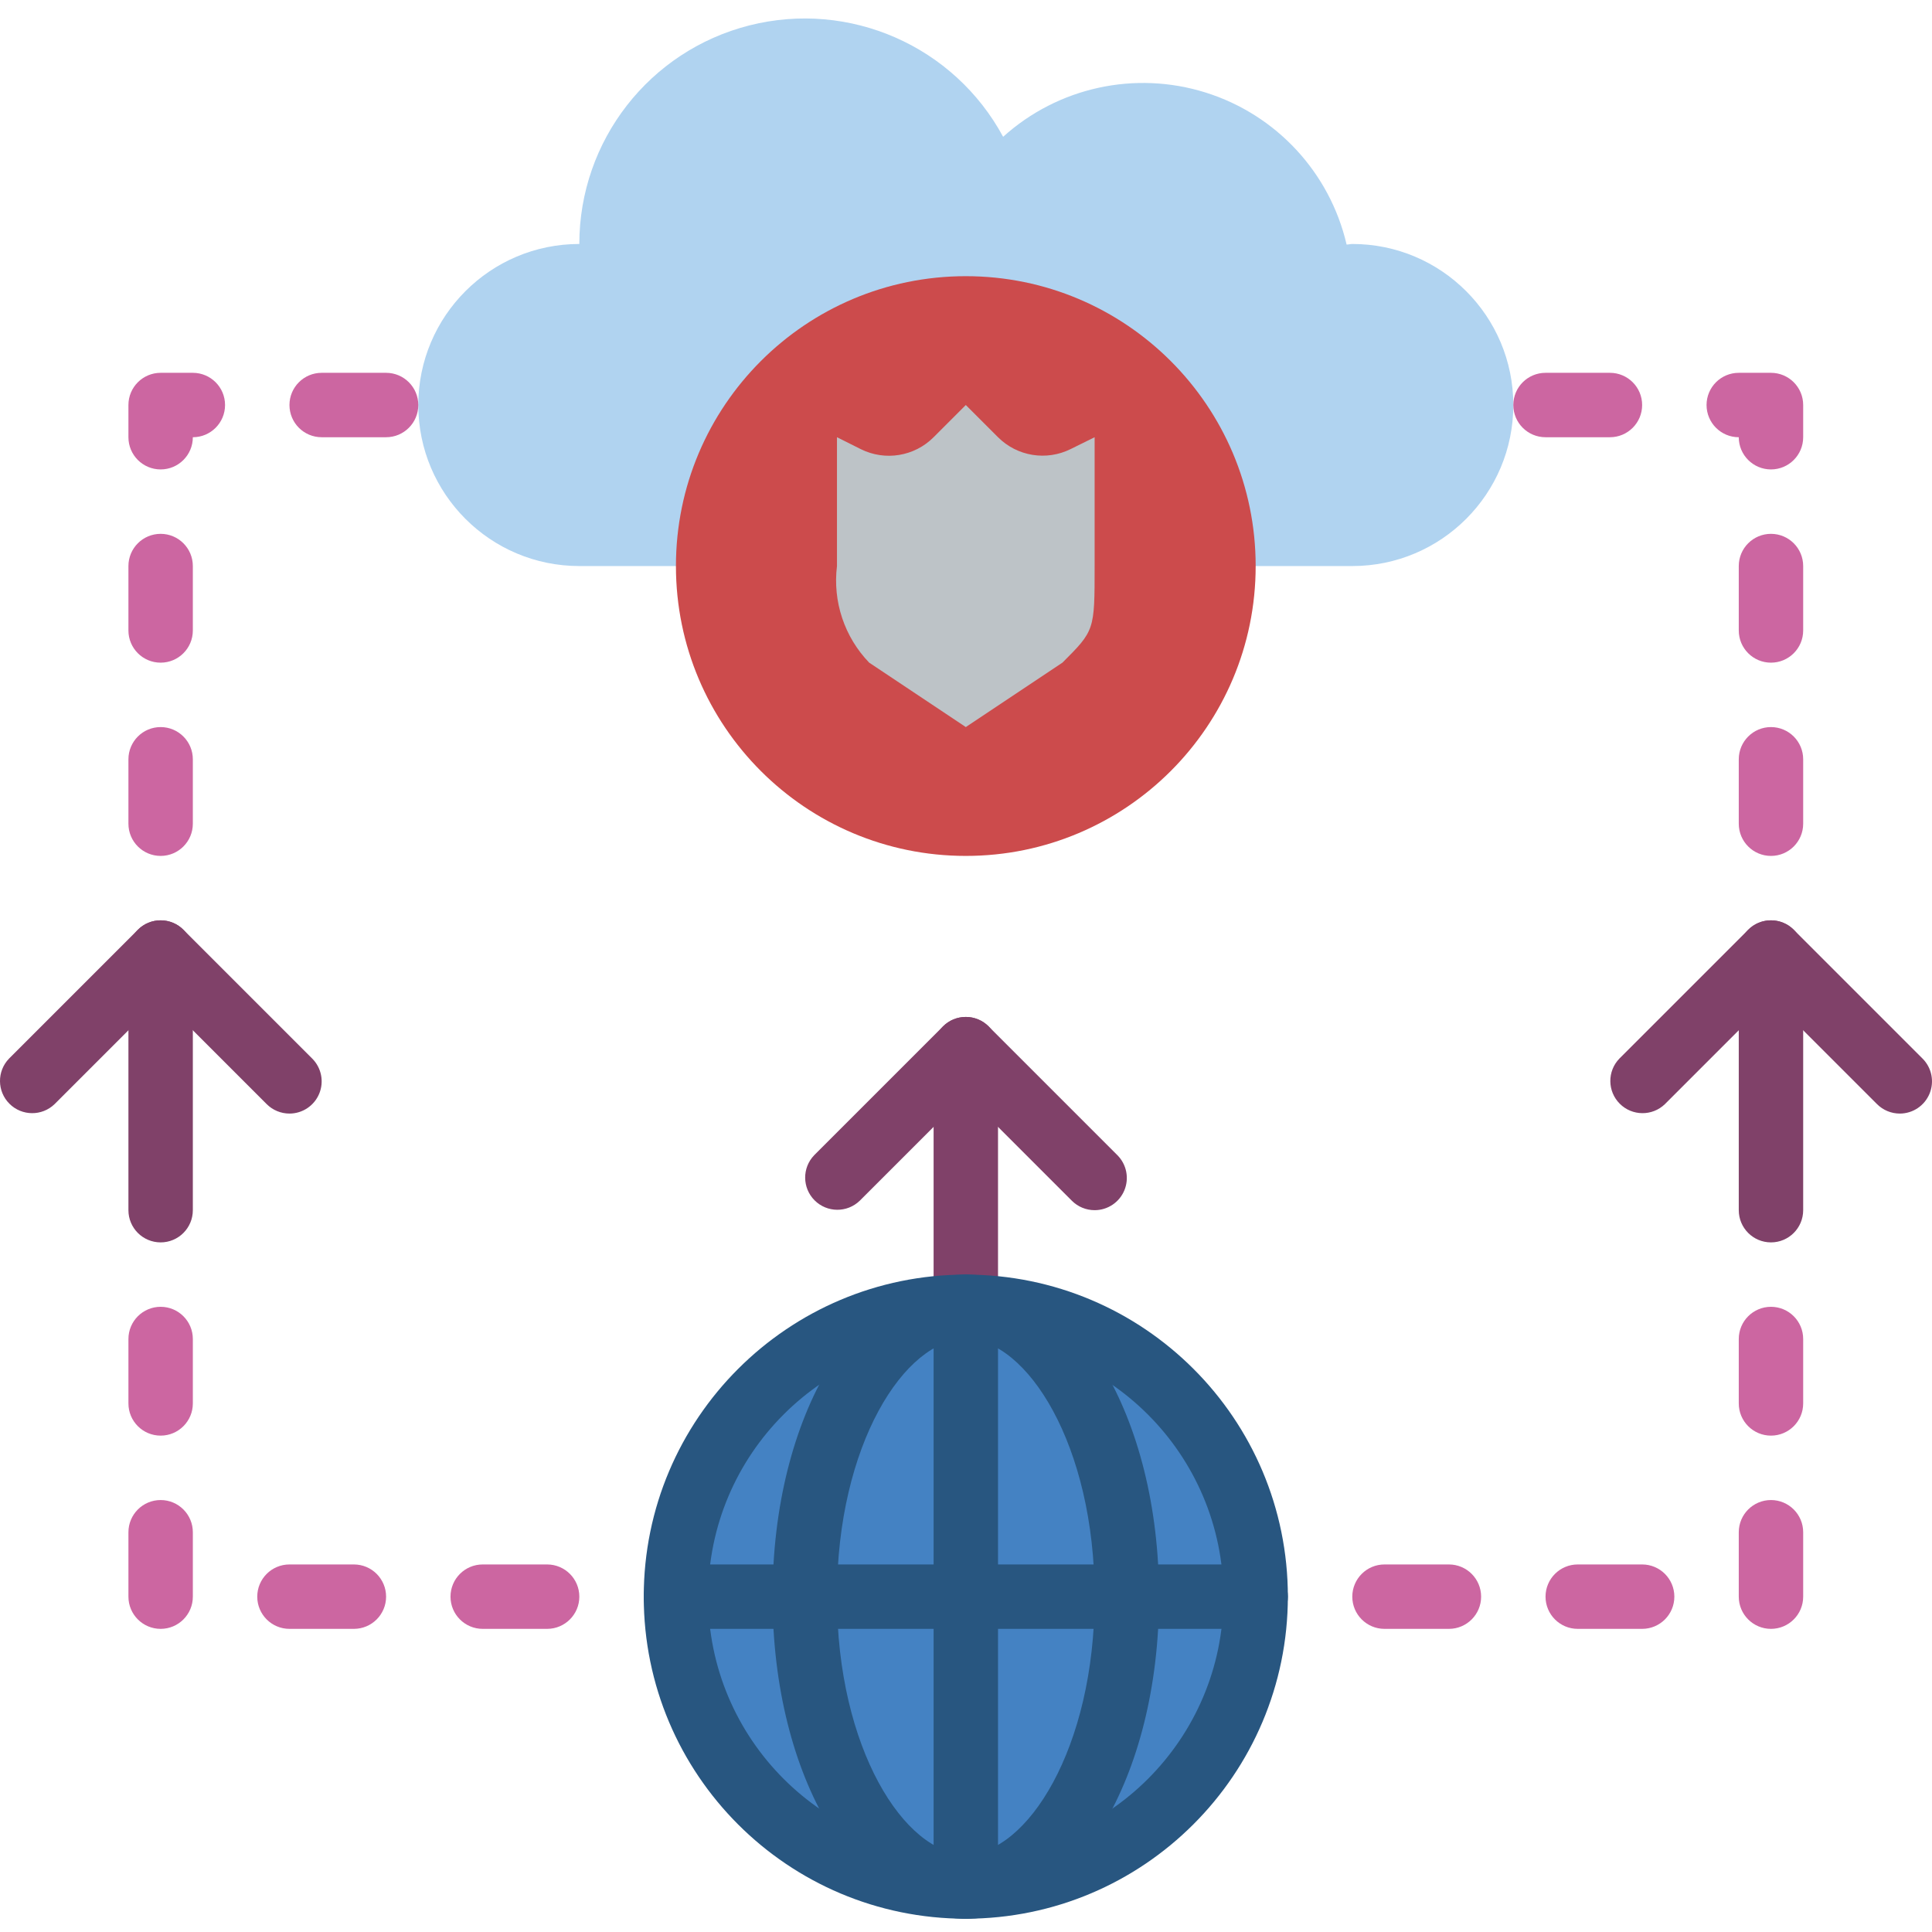 <svg xmlns="http://www.w3.org/2000/svg" width="511pt" height="511pt" viewBox="0 -4 511.894 511"><path fill="#804169" d="m255.895 350.332c-4.711 0-8.531-3.82-8.531-8.535v-68.266c0-4.715 3.82-8.535 8.531-8.535 4.715 0 8.535 3.82 8.535 8.535v68.266c0 4.715-3.82 8.535-8.535 8.535zm0 0"/><path fill="#804169" d="m290.027 316.195c-2.262 0-4.434-.898-6.031-2.5l-28.102-28.098-28.102 28.098c-3.348 3.234-8.668 3.188-11.961-.102-3.289-3.293-3.336-8.613-.102-11.965l34.133-34.133c3.332-3.328 8.734-3.328 12.066 0l34.133 34.133c2.438 2.441 3.168 6.113 1.848 9.301-1.32 3.188-4.43 5.266-7.883 5.266zm0 0"/><path fill="#4482c3" d="m332.695 418.598c0 42.414-34.383 76.801-76.801 76.801-42.414 0-76.801-34.387-76.801-76.801 0-42.414 34.387-76.801 76.801-76.801 42.418 0 76.801 34.387 76.801 76.801zm0 0"/><path fill="#b0d3f0" d="m179.094 145.531h-25.598c-23.566 0-42.668-19.102-42.668-42.668 0-23.562 19.102-42.668 42.668-42.668-.008-27.352 18.57-51.215 45.086-57.918 26.52-6.707 54.203 5.453 67.203 29.52 14.551-13.133 34.961-17.594 53.66-11.723 18.703 5.867 32.906 21.184 37.348 40.277.512 0 .988-.156 1.504-.156 23.562 0 42.664 19.105 42.664 42.668 0 23.566-19.102 42.668-42.664 42.668zm0 0"/><path fill="#cc4b4c" d="m332.695 145.531c0 42.414-34.383 76.801-76.801 76.801-42.414 0-76.801-34.387-76.801-76.801 0-42.418 34.387-76.801 76.801-76.801 42.418 0 76.801 34.383 76.801 76.801zm0 0"/><path fill="#bdc3c7" d="m290.027 111.398v34.133c0 17.066 0 17.066-8.531 25.598l-25.602 17.066-25.598-17.066c-6.562-6.809-9.695-16.215-8.535-25.598v-34.133l6.305 3.156c6.441 3.211 14.215 1.941 19.297-3.156l8.531-8.535 8.535 8.535c5.082 5.078 12.84 6.336 19.266 3.129zm0 0"/><path fill="#285680" d="m255.895 503.93c-28.707 0-51.199-37.484-51.199-85.332s22.492-85.332 51.199-85.332 51.199 37.484 51.199 85.332-22.492 85.332-51.199 85.332zm0-153.598c-16.145 0-34.133 28.031-34.133 68.266s17.988 68.266 34.133 68.266 34.133-28.031 34.133-68.266-17.988-68.266-34.133-68.266zm0 0"/><path fill="#285680" d="m332.695 427.129h-153.602c-4.711 0-8.531-3.82-8.531-8.531 0-4.715 3.82-8.535 8.531-8.535h153.602c4.711 0 8.531 3.82 8.531 8.535 0 4.711-3.82 8.531-8.531 8.531zm0 0"/><path fill="#285680" d="m255.895 503.93c-4.711 0-8.531-3.82-8.531-8.531v-153.602c0-4.711 3.82-8.531 8.531-8.531 4.715 0 8.535 3.82 8.535 8.531v153.602c0 4.711-3.82 8.531-8.535 8.531zm0 0"/><path fill="#804169" d="m503.363 290.598c-2.266 0-4.434-.898-6.035-2.5l-28.102-28.102-28.098 28.102c-3.348 3.234-8.672 3.188-11.961-.105-3.293-3.289-3.34-8.613-.105-11.961l34.133-34.133c3.332-3.332 8.734-3.332 12.066 0l34.133 34.133c2.441 2.441 3.168 6.109 1.848 9.297-1.32 3.188-4.43 5.27-7.879 5.27zm0 0"/><g fill="#cc66a1"><path d="m469.227 222.332c-4.711 0-8.531-3.82-8.531-8.535v-17.066c0-4.711 3.82-8.535 8.531-8.535 4.715 0 8.535 3.824 8.535 8.535v17.066c0 4.715-3.82 8.535-8.535 8.535zm0-51.203c-4.711 0-8.531-3.82-8.531-8.531v-17.066c0-4.715 3.82-8.535 8.531-8.535 4.715 0 8.535 3.82 8.535 8.535v17.066c0 4.711-3.82 8.531-8.535 8.531zm0-51.199c-4.711 0-8.531-3.82-8.531-8.531-4.715 0-8.535-3.82-8.535-8.535 0-4.711 3.82-8.531 8.535-8.531h8.531c4.715 0 8.535 3.82 8.535 8.531v8.535c0 4.711-3.82 8.531-8.535 8.531zm-42.664-8.531h-17.066c-4.715 0-8.535-3.82-8.535-8.535 0-4.711 3.82-8.531 8.535-8.531h17.066c4.711 0 8.531 3.82 8.531 8.531 0 4.715-3.82 8.535-8.531 8.535zm0 0"/><path d="m469.227 427.129c-4.711 0-8.531-3.82-8.531-8.531v-17.066c0-4.715 3.82-8.535 8.531-8.535 4.715 0 8.535 3.82 8.535 8.535v17.066c0 4.711-3.82 8.531-8.535 8.531zm-34.133 0h-17.066c-4.711 0-8.531-3.82-8.531-8.531 0-4.715 3.82-8.535 8.531-8.535h17.066c4.715 0 8.535 3.82 8.535 8.535 0 4.711-3.82 8.531-8.535 8.531zm-51.199 0h-17.066c-4.711 0-8.531-3.82-8.531-8.531 0-4.715 3.82-8.535 8.531-8.535h17.066c4.715 0 8.535 3.82 8.535 8.535 0 4.711-3.82 8.531-8.535 8.531zm85.332-51.199c-4.711 0-8.531-3.82-8.531-8.531v-17.066c0-4.715 3.82-8.535 8.531-8.535 4.715 0 8.535 3.82 8.535 8.535v17.066c0 4.711-3.82 8.531-8.535 8.531zm0 0"/><path d="m42.562 222.332c-4.715 0-8.535-3.82-8.535-8.535v-17.066c0-4.711 3.82-8.535 8.535-8.535 4.711 0 8.531 3.824 8.531 8.535v17.066c0 4.715-3.82 8.535-8.531 8.535zm0-51.203c-4.715 0-8.535-3.82-8.535-8.531v-17.066c0-4.715 3.82-8.535 8.535-8.535 4.711 0 8.531 3.82 8.531 8.535v17.066c0 4.711-3.82 8.531-8.531 8.531zm0-51.199c-4.715 0-8.535-3.82-8.535-8.531v-8.535c0-4.711 3.82-8.531 8.535-8.531h8.531c4.715 0 8.535 3.82 8.535 8.531 0 4.715-3.82 8.535-8.535 8.535 0 4.711-3.82 8.531-8.531 8.531zm59.734-8.531h-17.07c-4.711 0-8.531-3.82-8.531-8.535 0-4.711 3.82-8.531 8.531-8.531h17.07c4.711 0 8.531 3.82 8.531 8.531 0 4.715-3.82 8.535-8.531 8.535zm0 0"/><path d="m144.961 427.129h-17.066c-4.711 0-8.531-3.82-8.531-8.531 0-4.715 3.82-8.535 8.531-8.535h17.066c4.715 0 8.535 3.82 8.535 8.535 0 4.711-3.82 8.531-8.535 8.531zm-51.199 0h-17.066c-4.715 0-8.535-3.82-8.535-8.531 0-4.715 3.82-8.535 8.535-8.535h17.066c4.715 0 8.535 3.82 8.535 8.535 0 4.711-3.82 8.531-8.535 8.531zm-51.199 0c-4.715 0-8.535-3.82-8.535-8.531v-17.066c0-4.715 3.82-8.535 8.535-8.535 4.711 0 8.531 3.82 8.531 8.535v17.066c0 4.711-3.82 8.531-8.531 8.531zm0-51.199c-4.715 0-8.535-3.82-8.535-8.531v-17.066c0-4.715 3.82-8.535 8.535-8.535 4.711 0 8.531 3.82 8.531 8.535v17.066c0 4.711-3.82 8.531-8.531 8.531zm0 0"/></g><path fill="#804169" d="m76.695 290.598c-2.262 0-4.434-.898-6.035-2.5l-28.098-28.102-28.102 28.102c-3.348 3.234-8.672 3.188-11.961-.105-3.293-3.289-3.34-8.613-.105-11.961l34.133-34.133c3.332-3.332 8.734-3.332 12.066 0l34.133 34.133c2.441 2.441 3.172 6.109 1.852 9.297s-4.434 5.27-7.883 5.27zm0 0"/><path fill="#804169" d="m42.562 324.73c-4.715 0-8.535-3.82-8.535-8.535v-68.266c0-4.711 3.82-8.531 8.535-8.531 4.711 0 8.531 3.82 8.531 8.531v68.266c0 4.715-3.82 8.535-8.531 8.535zm0 0"/><path fill="#804169" d="m469.227 324.73c-4.711 0-8.531-3.82-8.531-8.535v-68.266c0-4.711 3.82-8.531 8.531-8.531 4.715 0 8.535 3.82 8.535 8.531v68.266c0 4.715-3.82 8.535-8.535 8.535zm0 0"/><path fill="#285680" d="m255.895 503.93c-47.129 0-85.332-38.203-85.332-85.332s38.203-85.332 85.332-85.332c47.129 0 85.332 38.203 85.332 85.332-.051 47.105-38.223 85.281-85.332 85.332zm0-153.598c-37.703 0-68.266 30.562-68.266 68.266s30.562 68.266 68.266 68.266 68.266-30.562 68.266-68.266c-.039-37.688-30.578-68.227-68.266-68.266zm0 0"/></svg>